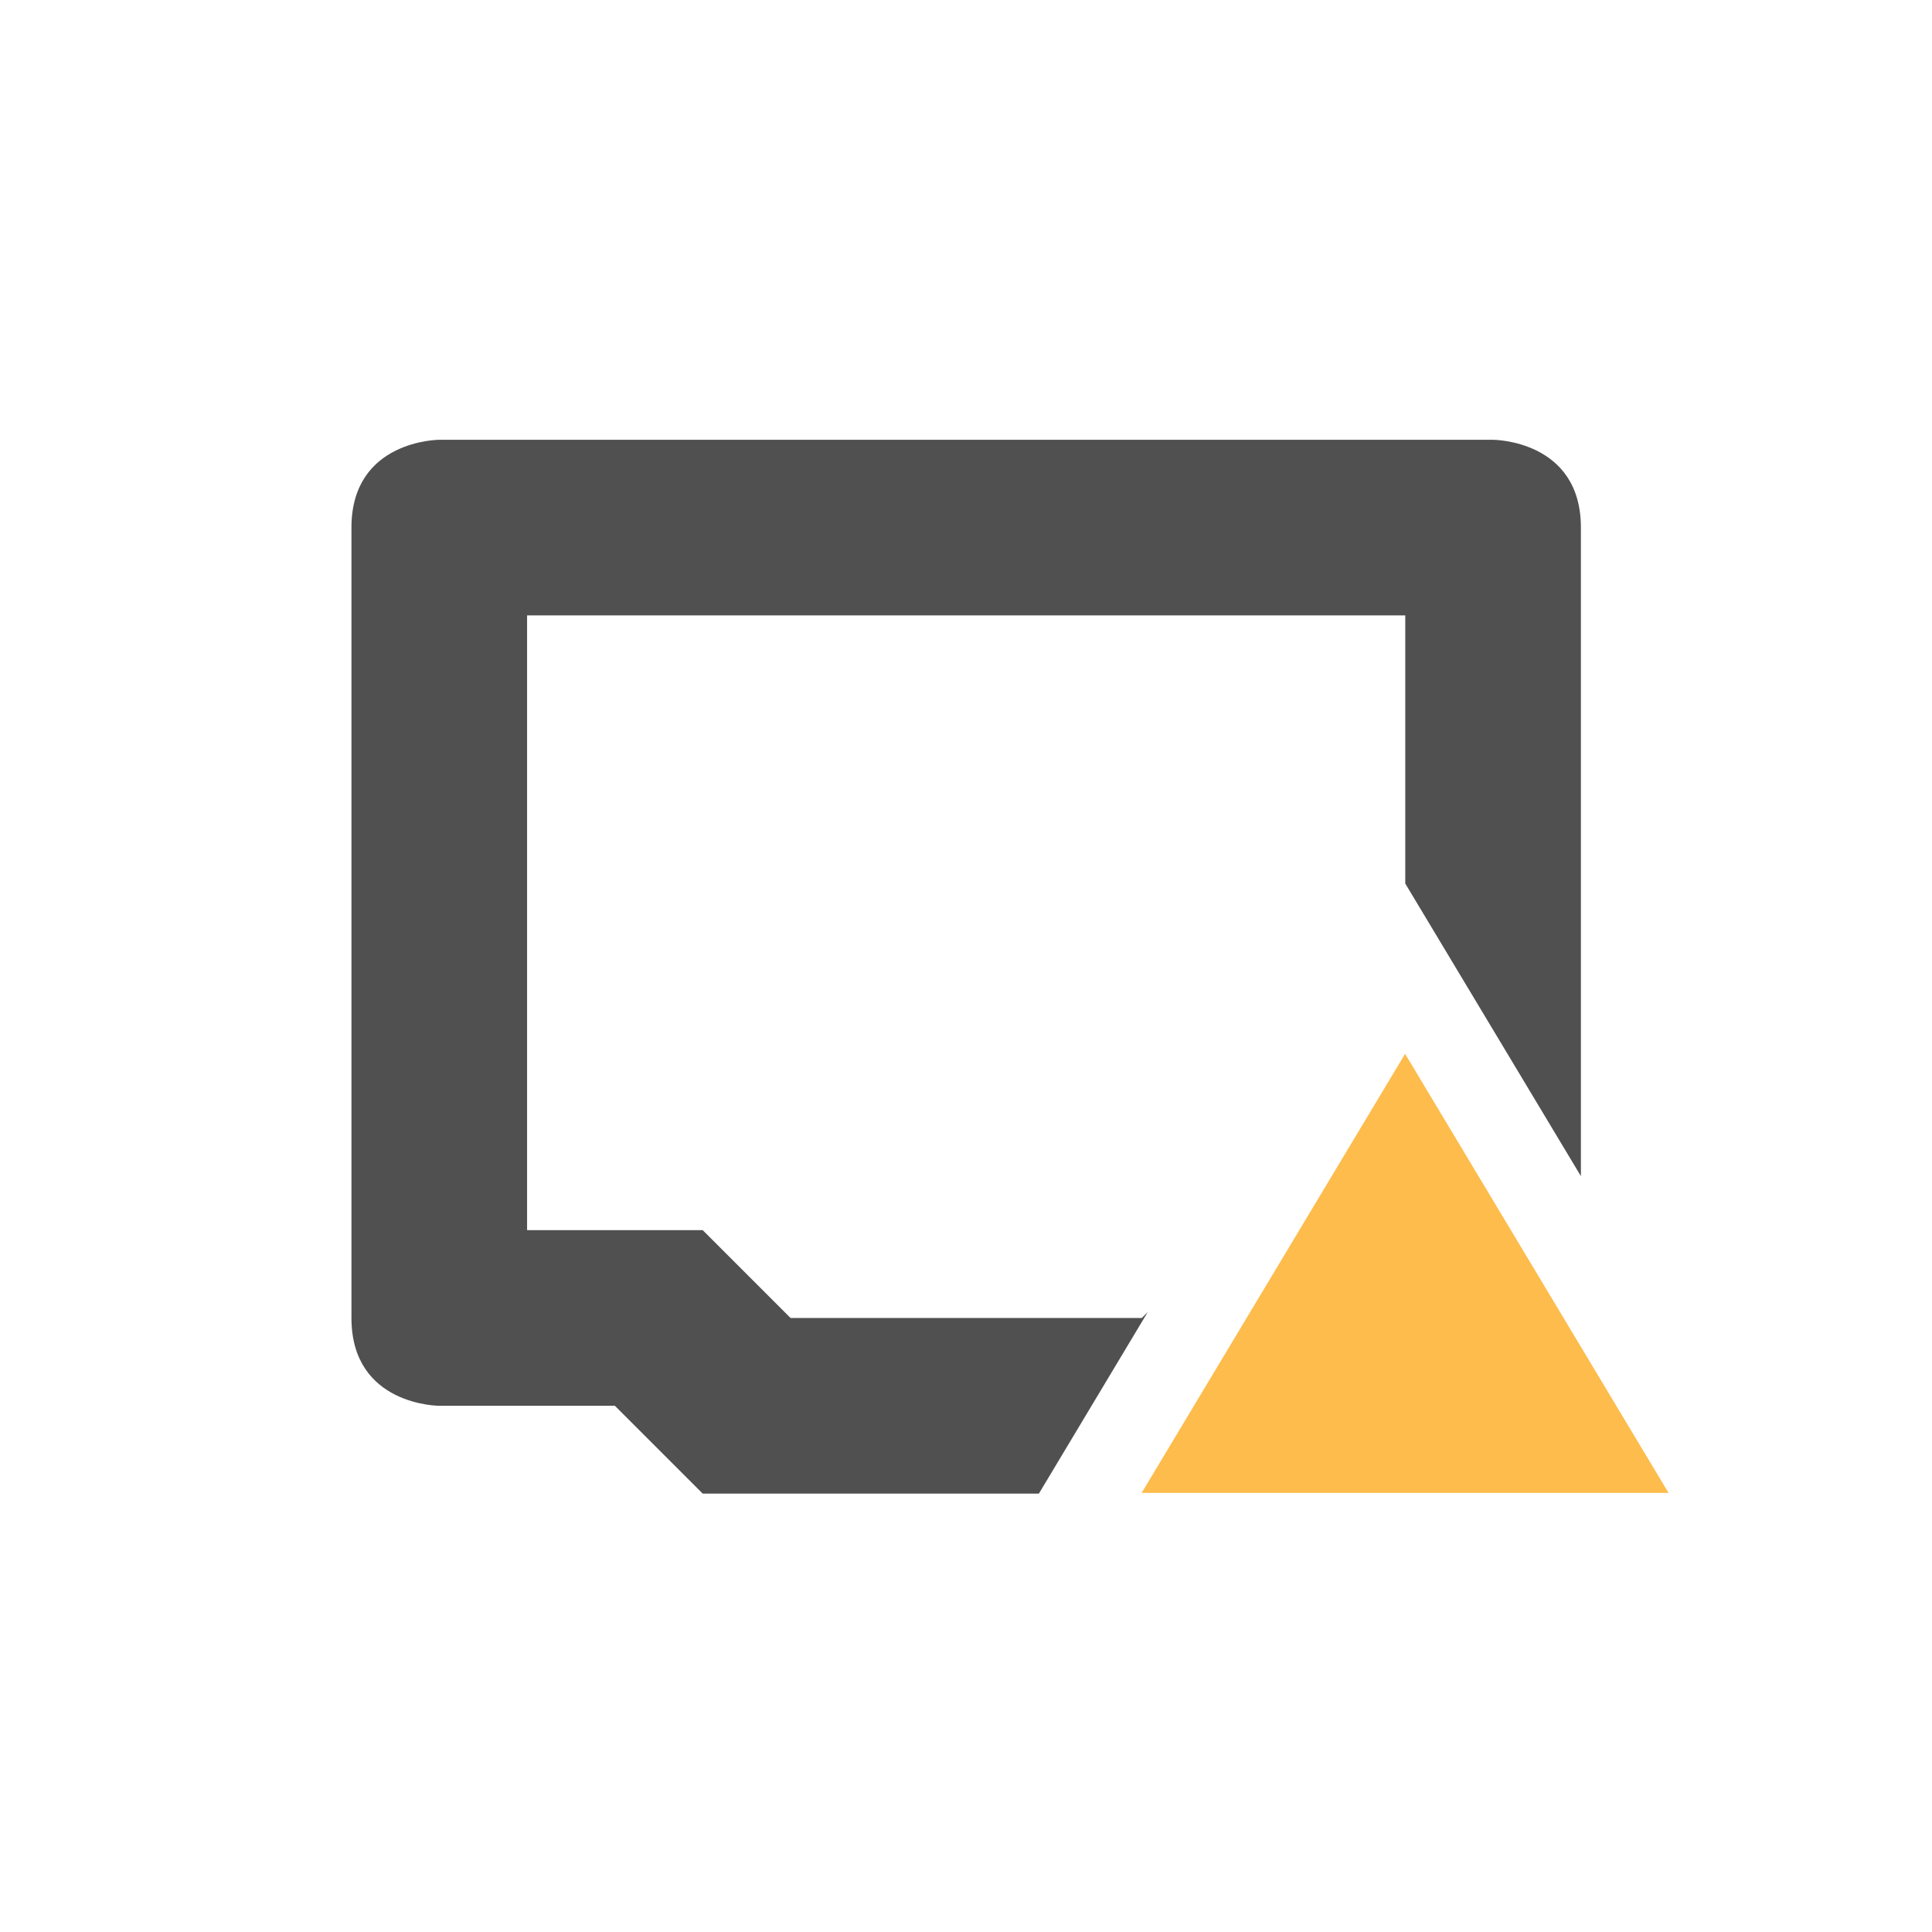 <svg version="1.1" viewBox="0 0 22 22" xmlns="http://www.w3.org/2000/svg">
 <style id="current-color-scheme" type="text/css">.ColorScheme-Text {
            color:#505050;
        }
        .ColorScheme-NegativeText {
            color:#da4453;
        }</style>
 <path class="ColorScheme-Text" d="m5.002 5.008s-1 1e-6 -1 1v9c0 1 1 1 1 1h2l1 1h3.828l1.24-2.068-0.068 0.068h-4l-1-1h-2v-7h10v3.053l2 3.332v-7.385c0-1-1-1-1-1h-12zm11 8.94v0.061h-0.041l-1.195 1.992h2.469l-1.232-2.053z" fill="currentColor"/>
 <rect width="22" height="22" fill="none"/>
 <path d="m13 17 3-5 3 5z" fill="#fdbc4b" fill-rule="evenodd"/>
</svg>
